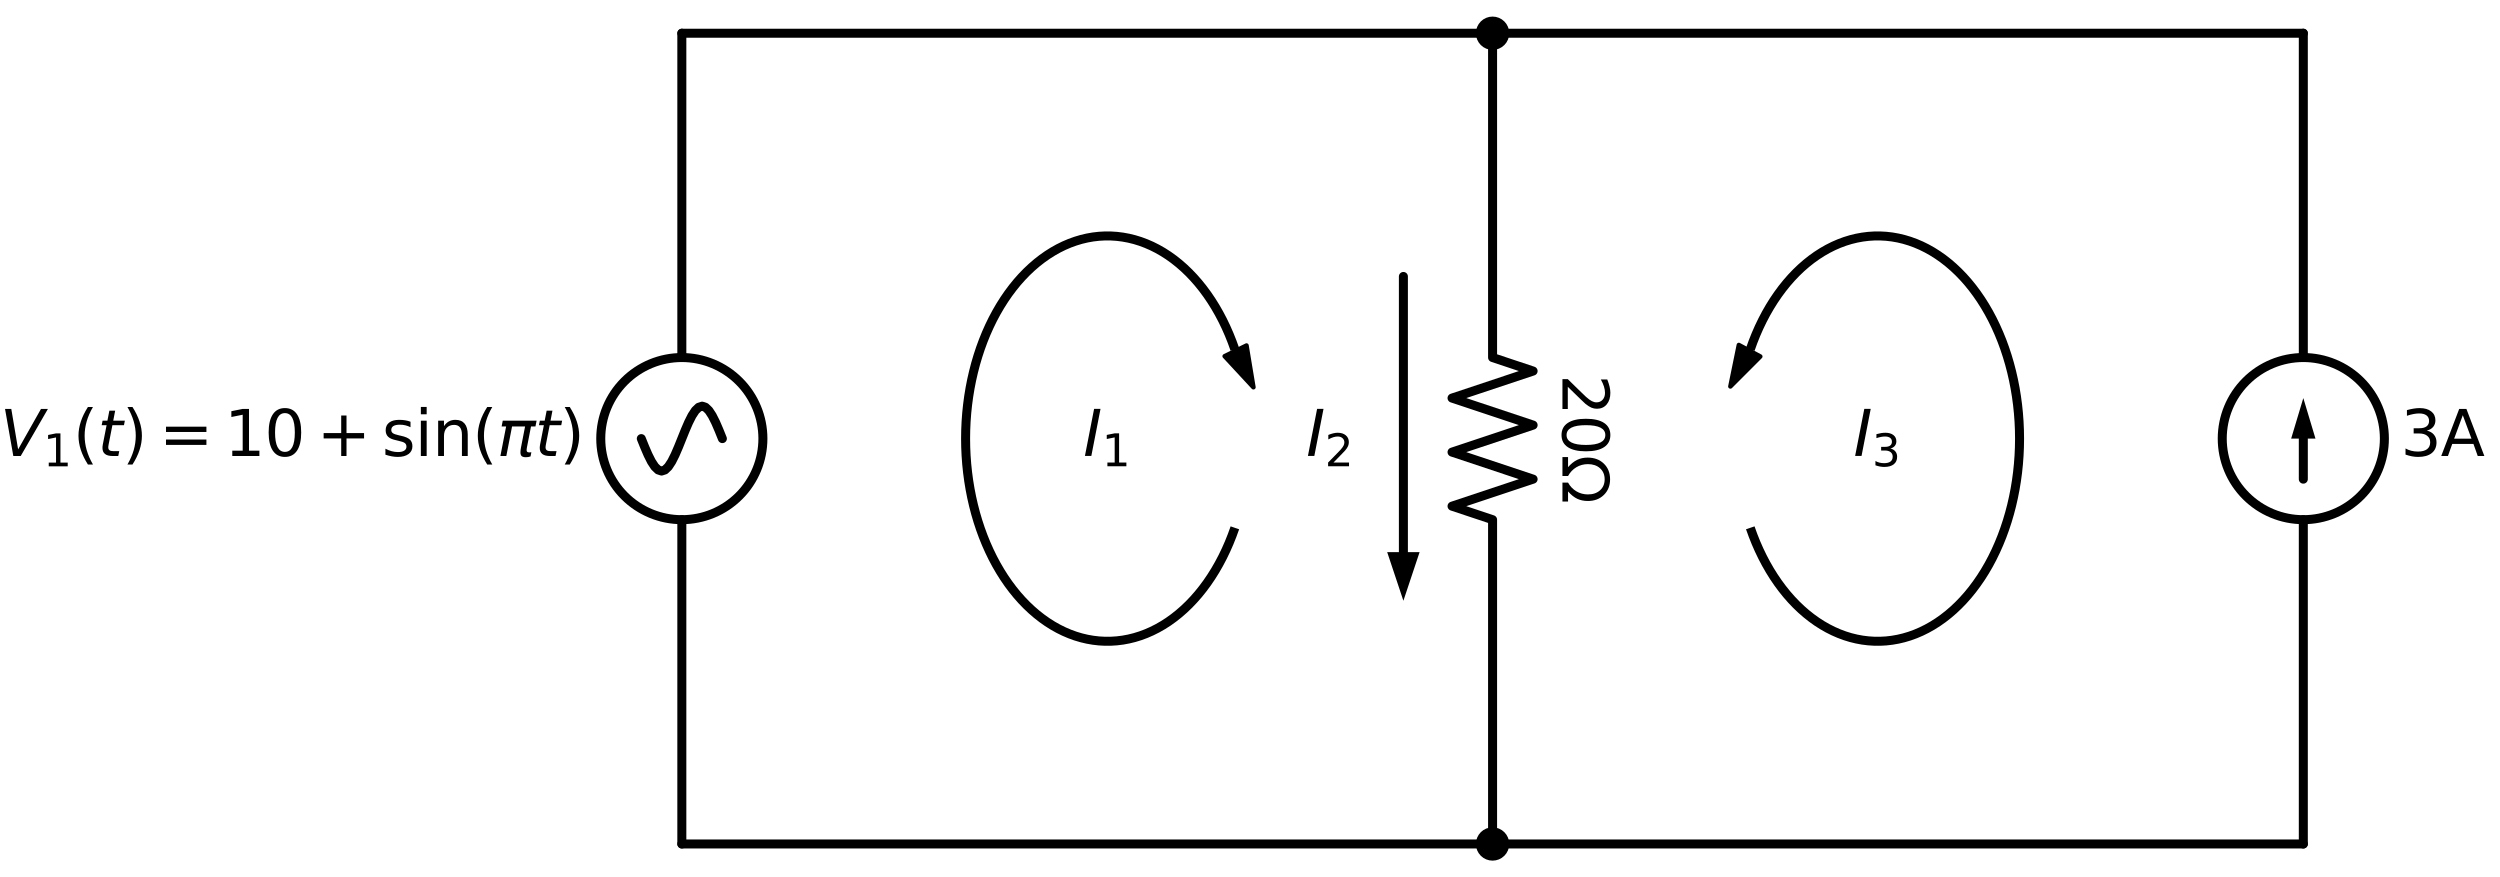 <?xml version="1.0" encoding="utf-8" standalone="no"?>
<!DOCTYPE svg PUBLIC "-//W3C//DTD SVG 1.1//EN"
  "http://www.w3.org/Graphics/SVG/1.1/DTD/svg11.dtd">
<svg xmlns:xlink="http://www.w3.org/1999/xlink" width="555.048pt" height="194.76pt" viewBox="0 0 555.048 194.76" xmlns="http://www.w3.org/2000/svg" version="1.1">
 <defs>
  <style type="text/css">*{stroke-linejoin: round; stroke-linecap: butt}</style>
 </defs>
 <g id="figure_1">
  <g id="patch_1">
   <path d="M 0 194.76 
L 555.048 194.76 
L 555.048 0 
L 0 0 
z
" style="fill: #ffffff"/>
  </g>
  <g id="axes_1">
   <g id="patch_2">
    <path d="M 151.38 115.38 
C 156.154 115.38 160.732 113.483 164.108 110.108 
C 167.483 106.732 169.38 102.154 169.38 97.38 
C 169.38 92.606 167.483 88.028 164.108 84.652 
C 160.732 81.277 156.154 79.38 151.38 79.38 
C 146.606 79.38 142.028 81.277 138.652 84.652 
C 135.277 88.028 133.38 92.606 133.38 97.38 
C 133.38 102.154 135.277 106.732 138.652 110.108 
C 142.028 113.483 146.606 115.38 151.38 115.38 
L 151.38 115.38 
z
" clip-path="url(#pa385d6024c)" style="fill: none; stroke: #000000; stroke-width: 2; stroke-linejoin: miter"/>
   </g>
   <g id="patch_3">
    <path d="M 511.38 115.38 
C 516.154 115.38 520.732 113.483 524.108 110.108 
C 527.483 106.732 529.38 102.154 529.38 97.38 
C 529.38 92.606 527.483 88.028 524.108 84.652 
C 520.732 81.277 516.154 79.38 511.38 79.38 
C 506.606 79.38 502.028 81.277 498.652 84.652 
C 495.277 88.028 493.38 92.606 493.38 97.38 
C 493.38 102.154 495.277 106.732 498.652 110.108 
C 502.028 113.483 506.606 115.38 511.38 115.38 
L 511.38 115.38 
z
" clip-path="url(#pa385d6024c)" style="fill: none; stroke: #000000; stroke-width: 2; stroke-linejoin: miter"/>
   </g>
   <g id="patch_4">
    <path d="M 274.165 77.575 
C 272.61 73.042 270.532 68.915 268.018 65.368 
C 265.505 61.82 262.591 58.902 259.4 56.735 
C 256.208 54.569 252.784 53.185 249.271 52.642 
C 245.758 52.098 242.206 52.403 238.764 53.543 
C 235.322 54.684 232.039 56.643 229.052 59.34 
C 226.065 62.036 223.417 65.432 221.218 69.384 
C 219.02 73.336 217.303 77.788 216.139 82.554 
C 214.975 87.32 214.38 92.332 214.38 97.38 
C 214.38 102.428 214.975 107.44 216.139 112.206 
C 217.303 116.972 219.02 121.424 221.218 125.376 
C 223.417 129.328 226.065 132.724 229.052 135.42 
C 232.039 138.117 235.322 140.076 238.764 141.217 
C 242.206 142.357 245.758 142.662 249.271 142.118 
C 252.784 141.575 256.208 140.191 259.4 138.025 
C 262.591 135.858 265.505 132.94 268.018 129.392 
C 270.532 125.845 272.61 121.718 274.165 117.185 
" clip-path="url(#pa385d6024c)" style="fill: none; stroke: #000000; stroke-width: 2; stroke-linejoin: miter"/>
   </g>
   <g id="patch_5">
    <path d="M 278.285 85.979 
L 271.899 79.086 
L 274.307 77.906 
L 274.149 77.583 
L 274.181 77.567 
L 274.34 77.89 
L 276.748 76.71 
z
" clip-path="url(#pa385d6024c)" style="stroke: #000000; stroke-linejoin: miter"/>
   </g>
   <g id="patch_6">
    <path d="M 388.595 117.185 
C 390.15 121.718 392.228 125.845 394.742 129.392 
C 397.255 132.94 400.169 135.858 403.36 138.025 
C 406.552 140.191 409.976 141.575 413.489 142.118 
C 417.002 142.662 420.554 142.357 423.996 141.217 
C 427.438 140.076 430.721 138.117 433.708 135.42 
C 436.695 132.724 439.343 129.328 441.542 125.376 
C 443.74 121.424 445.457 116.972 446.621 112.206 
C 447.785 107.44 448.38 102.428 448.38 97.38 
C 448.38 92.332 447.785 87.32 446.621 82.554 
C 445.457 77.788 443.74 73.336 441.542 69.384 
C 439.343 65.432 436.695 62.036 433.708 59.34 
C 430.721 56.643 427.438 54.684 423.996 53.543 
C 420.554 52.403 417.002 52.098 413.489 52.642 
C 409.976 53.185 406.552 54.569 403.36 56.735 
C 400.169 58.902 397.255 61.82 394.742 65.368 
C 392.228 68.915 390.15 73.042 388.595 77.575 
" clip-path="url(#pa385d6024c)" style="fill: none; stroke: #000000; stroke-width: 2; stroke-linejoin: miter"/>
   </g>
   <g id="patch_7">
    <path d="M 384.177 85.798 
L 386.058 76.592 
L 388.421 77.861 
L 388.579 77.566 
L 388.611 77.583 
L 388.452 77.878 
L 390.815 79.147 
z
" clip-path="url(#pa385d6024c)" style="stroke: #000000; stroke-linejoin: miter"/>
   </g>
   <g id="line2d_1">
    <path d="M 151.38 187.38 
L 151.38 115.38 
L 151.38 115.38 
M 151.38 79.38 
L 151.38 79.38 
L 151.38 7.38 
" clip-path="url(#pa385d6024c)" style="fill: none; stroke: #000000; stroke-width: 2; stroke-linecap: round"/>
   </g>
   <g id="line2d_2">
    <path d="M 160.38 97.38 
L 159.63 95.517 
L 158.88 93.78 
L 158.13 92.289 
L 157.38 91.145 
L 156.63 90.425 
L 155.88 90.18 
L 155.13 90.425 
L 154.38 91.145 
L 153.63 92.289 
L 152.88 93.78 
L 152.13 95.517 
L 151.38 97.38 
L 150.63 99.243 
L 149.88 100.98 
L 149.13 102.471 
L 148.38 103.615 
L 147.63 104.335 
L 146.88 104.58 
L 146.13 104.335 
L 145.38 103.615 
L 144.63 102.471 
L 143.88 100.98 
L 143.13 99.243 
L 142.38 97.38 
" clip-path="url(#pa385d6024c)" style="fill: none; stroke: #000000; stroke-width: 2; stroke-linecap: round"/>
   </g>
   <g id="line2d_3">
    <path d="M 151.38 7.38 
L 241.38 7.38 
L 331.38 7.38 
" clip-path="url(#pa385d6024c)" style="fill: none; stroke: #000000; stroke-width: 2; stroke-linecap: round"/>
   </g>
   <g id="line2d_4">
    <path d="M 331.38 7.38 
L 331.38 79.38 
L 340.38 82.38 
L 322.38 88.38 
L 340.38 94.38 
L 322.38 100.38 
L 340.38 106.38 
L 322.38 112.38 
L 331.38 115.38 
L 331.38 187.38 
" clip-path="url(#pa385d6024c)" style="fill: none; stroke: #000000; stroke-width: 2; stroke-linecap: round"/>
   </g>
   <g id="line2d_5">
    <path d="M 311.58 61.38 
L 311.58 122.58 
" clip-path="url(#pa385d6024c)" style="fill: none; stroke: #000000; stroke-width: 2; stroke-linecap: round"/>
   </g>
   <g id="patch_8">
    <path d="M 315.18 122.58 
L 311.58 133.38 
L 307.98 122.58 
z
" clip-path="url(#pa385d6024c)"/>
   </g>
   <g id="line2d_6">
    <path d="M 331.38 7.38 
L 421.38 7.38 
L 511.38 7.38 
" clip-path="url(#pa385d6024c)" style="fill: none; stroke: #000000; stroke-width: 2; stroke-linecap: round"/>
   </g>
   <g id="line2d_7">
    <path d="M 511.38 7.38 
L 511.38 79.38 
L 511.38 79.38 
M 511.38 115.38 
L 511.38 115.38 
L 511.38 187.38 
" clip-path="url(#pa385d6024c)" style="fill: none; stroke: #000000; stroke-width: 2; stroke-linecap: round"/>
   </g>
   <g id="line2d_8">
    <path d="M 511.38 97.38 
L 511.38 106.38 
" clip-path="url(#pa385d6024c)" style="fill: none; stroke: #000000; stroke-width: 2; stroke-linecap: round"/>
   </g>
   <g id="patch_9">
    <path d="M 508.68 97.38 
L 511.38 88.38 
L 514.08 97.38 
z
" clip-path="url(#pa385d6024c)"/>
   </g>
   <g id="line2d_9">
    <path d="M 511.38 187.38 
L 331.38 187.38 
L 151.38 187.38 
" clip-path="url(#pa385d6024c)" style="fill: none; stroke: #000000; stroke-width: 2; stroke-linecap: round"/>
   </g>
   <g id="text_1">
    <!-- $V_1(t) = 10 +\sin(\pi t)$ -->
    <g transform="translate(-0 101.243) scale(0.14 -0.14)">
     <defs>
      <path id="DejaVuSans-Oblique-56" d="M 1319 0 
L 500 4666 
L 1119 4666 
L 1797 653 
L 4063 4666 
L 4750 4666 
L 2053 0 
L 1319 0 
z
" transform="scale(0.016)"/>
      <path id="DejaVuSans-31" d="M 794 531 
L 1825 531 
L 1825 4091 
L 703 3866 
L 703 4441 
L 1819 4666 
L 2450 4666 
L 2450 531 
L 3481 531 
L 3481 0 
L 794 0 
L 794 531 
z
" transform="scale(0.016)"/>
      <path id="DejaVuSans-28" d="M 1984 4856 
Q 1566 4138 1362 3434 
Q 1159 2731 1159 2009 
Q 1159 1288 1364 580 
Q 1569 -128 1984 -844 
L 1484 -844 
Q 1016 -109 783 600 
Q 550 1309 550 2009 
Q 550 2706 781 3412 
Q 1013 4119 1484 4856 
L 1984 4856 
z
" transform="scale(0.016)"/>
      <path id="DejaVuSans-Oblique-74" d="M 2706 3500 
L 2619 3053 
L 1472 3053 
L 1100 1153 
Q 1081 1047 1072 975 
Q 1063 903 1063 863 
Q 1063 663 1183 572 
Q 1303 481 1569 481 
L 2150 481 
L 2053 0 
L 1503 0 
Q 991 0 739 200 
Q 488 400 488 806 
Q 488 878 497 964 
Q 506 1050 525 1153 
L 897 3053 
L 409 3053 
L 500 3500 
L 978 3500 
L 1172 4494 
L 1747 4494 
L 1556 3500 
L 2706 3500 
z
" transform="scale(0.016)"/>
      <path id="DejaVuSans-29" d="M 513 4856 
L 1013 4856 
Q 1481 4119 1714 3412 
Q 1947 2706 1947 2009 
Q 1947 1309 1714 600 
Q 1481 -109 1013 -844 
L 513 -844 
Q 928 -128 1133 580 
Q 1338 1288 1338 2009 
Q 1338 2731 1133 3434 
Q 928 4138 513 4856 
z
" transform="scale(0.016)"/>
      <path id="DejaVuSans-3d" d="M 678 2906 
L 4684 2906 
L 4684 2381 
L 678 2381 
L 678 2906 
z
M 678 1631 
L 4684 1631 
L 4684 1100 
L 678 1100 
L 678 1631 
z
" transform="scale(0.016)"/>
      <path id="DejaVuSans-30" d="M 2034 4250 
Q 1547 4250 1301 3770 
Q 1056 3291 1056 2328 
Q 1056 1369 1301 889 
Q 1547 409 2034 409 
Q 2525 409 2770 889 
Q 3016 1369 3016 2328 
Q 3016 3291 2770 3770 
Q 2525 4250 2034 4250 
z
M 2034 4750 
Q 2819 4750 3233 4129 
Q 3647 3509 3647 2328 
Q 3647 1150 3233 529 
Q 2819 -91 2034 -91 
Q 1250 -91 836 529 
Q 422 1150 422 2328 
Q 422 3509 836 4129 
Q 1250 4750 2034 4750 
z
" transform="scale(0.016)"/>
      <path id="DejaVuSans-2b" d="M 2944 4013 
L 2944 2272 
L 4684 2272 
L 4684 1741 
L 2944 1741 
L 2944 0 
L 2419 0 
L 2419 1741 
L 678 1741 
L 678 2272 
L 2419 2272 
L 2419 4013 
L 2944 4013 
z
" transform="scale(0.016)"/>
      <path id="DejaVuSans-73" d="M 2834 3397 
L 2834 2853 
Q 2591 2978 2328 3040 
Q 2066 3103 1784 3103 
Q 1356 3103 1142 2972 
Q 928 2841 928 2578 
Q 928 2378 1081 2264 
Q 1234 2150 1697 2047 
L 1894 2003 
Q 2506 1872 2764 1633 
Q 3022 1394 3022 966 
Q 3022 478 2636 193 
Q 2250 -91 1575 -91 
Q 1294 -91 989 -36 
Q 684 19 347 128 
L 347 722 
Q 666 556 975 473 
Q 1284 391 1588 391 
Q 1994 391 2212 530 
Q 2431 669 2431 922 
Q 2431 1156 2273 1281 
Q 2116 1406 1581 1522 
L 1381 1569 
Q 847 1681 609 1914 
Q 372 2147 372 2553 
Q 372 3047 722 3315 
Q 1072 3584 1716 3584 
Q 2034 3584 2315 3537 
Q 2597 3491 2834 3397 
z
" transform="scale(0.016)"/>
      <path id="DejaVuSans-69" d="M 603 3500 
L 1178 3500 
L 1178 0 
L 603 0 
L 603 3500 
z
M 603 4863 
L 1178 4863 
L 1178 4134 
L 603 4134 
L 603 4863 
z
" transform="scale(0.016)"/>
      <path id="DejaVuSans-6e" d="M 3513 2113 
L 3513 0 
L 2938 0 
L 2938 2094 
Q 2938 2591 2744 2837 
Q 2550 3084 2163 3084 
Q 1697 3084 1428 2787 
Q 1159 2491 1159 1978 
L 1159 0 
L 581 0 
L 581 3500 
L 1159 3500 
L 1159 2956 
Q 1366 3272 1645 3428 
Q 1925 3584 2291 3584 
Q 2894 3584 3203 3211 
Q 3513 2838 3513 2113 
z
" transform="scale(0.016)"/>
      <path id="DejaVuSans-Oblique-3c0" d="M 584 3500 
L 3938 3500 
L 3825 2925 
L 3384 2925 
L 2966 775 
Q 2922 550 2981 450 
Q 3038 353 3209 353 
Q 3256 353 3325 363 
Q 3397 369 3419 372 
L 3338 -44 
Q 3222 -84 3103 -103 
Q 2981 -122 2866 -122 
Q 2491 -122 2388 81 
Q 2284 288 2391 838 
L 2797 2925 
L 1506 2925 
L 938 0 
L 350 0 
L 919 2925 
L 472 2925 
L 584 3500 
z
" transform="scale(0.016)"/>
     </defs>
     <use xlink:href="#DejaVuSans-Oblique-56" transform="translate(0 0.016)"/>
     <use xlink:href="#DejaVuSans-31" transform="translate(68.408 -16.391) scale(0.7)"/>
     <use xlink:href="#DejaVuSans-28" transform="translate(115.679 0.016)"/>
     <use xlink:href="#DejaVuSans-Oblique-74" transform="translate(154.692 0.016)"/>
     <use xlink:href="#DejaVuSans-29" transform="translate(193.901 0.016)"/>
     <use xlink:href="#DejaVuSans-3d" transform="translate(252.397 0.016)"/>
     <use xlink:href="#DejaVuSans-31" transform="translate(355.669 0.016)"/>
     <use xlink:href="#DejaVuSans-30" transform="translate(419.292 0.016)"/>
     <use xlink:href="#DejaVuSans-2b" transform="translate(502.397 0.016)"/>
     <use xlink:href="#DejaVuSans-73" transform="translate(605.669 0.016)"/>
     <use xlink:href="#DejaVuSans-69" transform="translate(657.769 0.016)"/>
     <use xlink:href="#DejaVuSans-6e" transform="translate(685.552 0.016)"/>
     <use xlink:href="#DejaVuSans-28" transform="translate(748.931 0.016)"/>
     <use xlink:href="#DejaVuSans-Oblique-3c0" transform="translate(787.944 0.016)"/>
     <use xlink:href="#DejaVuSans-Oblique-74" transform="translate(848.149 0.016)"/>
     <use xlink:href="#DejaVuSans-29" transform="translate(887.358 0.016)"/>
    </g>
   </g>
   <g id="text_2">
    <!-- 20Ω -->
    <g transform="translate(346.892 83.123) rotate(-270) scale(0.14 -0.14)">
     <defs>
      <path id="DejaVuSans-32" d="M 1228 531 
L 3431 531 
L 3431 0 
L 469 0 
L 469 531 
Q 828 903 1448 1529 
Q 2069 2156 2228 2338 
Q 2531 2678 2651 2914 
Q 2772 3150 2772 3378 
Q 2772 3750 2511 3984 
Q 2250 4219 1831 4219 
Q 1534 4219 1204 4116 
Q 875 4013 500 3803 
L 500 4441 
Q 881 4594 1212 4672 
Q 1544 4750 1819 4750 
Q 2544 4750 2975 4387 
Q 3406 4025 3406 3419 
Q 3406 3131 3298 2873 
Q 3191 2616 2906 2266 
Q 2828 2175 2409 1742 
Q 1991 1309 1228 531 
z
" transform="scale(0.016)"/>
      <path id="DejaVuSans-3a9" d="M 4647 556 
L 4647 0 
L 2772 0 
L 2772 556 
Q 3325 859 3634 1378 
Q 3944 1897 3944 2528 
Q 3944 3278 3531 3731 
Q 3119 4184 2444 4184 
Q 1769 4184 1355 3729 
Q 941 3275 941 2528 
Q 941 1897 1250 1378 
Q 1563 859 2119 556 
L 2119 0 
L 244 0 
L 244 556 
L 1241 556 
Q 747 991 519 1456 
Q 294 1922 294 2497 
Q 294 3491 894 4106 
Q 1491 4722 2444 4722 
Q 3391 4722 3994 4106 
Q 4594 3494 4594 2528 
Q 4594 1922 4372 1459 
Q 4150 997 3647 556 
L 4647 556 
z
" transform="scale(0.016)"/>
     </defs>
     <use xlink:href="#DejaVuSans-32"/>
     <use xlink:href="#DejaVuSans-30" transform="translate(63.623 0)"/>
     <use xlink:href="#DejaVuSans-3a9" transform="translate(127.246 0)"/>
    </g>
   </g>
   <g id="text_3">
    <!-- $I_2$ -->
    <g transform="translate(290 101.243) scale(0.14 -0.14)">
     <defs>
      <path id="DejaVuSans-Oblique-49" d="M 1081 4666 
L 1716 4666 
L 806 0 
L 172 0 
L 1081 4666 
z
" transform="scale(0.016)"/>
     </defs>
     <use xlink:href="#DejaVuSans-Oblique-49" transform="translate(0 0.094)"/>
     <use xlink:href="#DejaVuSans-32" transform="translate(29.492 -16.312) scale(0.7)"/>
    </g>
   </g>
   <g id="text_4">
    <!-- 3A -->
    <g transform="translate(532.98 101.243) scale(0.14 -0.14)">
     <defs>
      <path id="DejaVuSans-33" d="M 2597 2516 
Q 3050 2419 3304 2112 
Q 3559 1806 3559 1356 
Q 3559 666 3084 287 
Q 2609 -91 1734 -91 
Q 1441 -91 1130 -33 
Q 819 25 488 141 
L 488 750 
Q 750 597 1062 519 
Q 1375 441 1716 441 
Q 2309 441 2620 675 
Q 2931 909 2931 1356 
Q 2931 1769 2642 2001 
Q 2353 2234 1838 2234 
L 1294 2234 
L 1294 2753 
L 1863 2753 
Q 2328 2753 2575 2939 
Q 2822 3125 2822 3475 
Q 2822 3834 2567 4026 
Q 2313 4219 1838 4219 
Q 1578 4219 1281 4162 
Q 984 4106 628 3988 
L 628 4550 
Q 988 4650 1302 4700 
Q 1616 4750 1894 4750 
Q 2613 4750 3031 4423 
Q 3450 4097 3450 3541 
Q 3450 3153 3228 2886 
Q 3006 2619 2597 2516 
z
" transform="scale(0.016)"/>
      <path id="DejaVuSans-41" d="M 2188 4044 
L 1331 1722 
L 3047 1722 
L 2188 4044 
z
M 1831 4666 
L 2547 4666 
L 4325 0 
L 3669 0 
L 3244 1197 
L 1141 1197 
L 716 0 
L 50 0 
L 1831 4666 
z
" transform="scale(0.016)"/>
     </defs>
     <use xlink:href="#DejaVuSans-33"/>
     <use xlink:href="#DejaVuSans-41" transform="translate(63.623 0)"/>
    </g>
   </g>
   <g id="text_5">
    <!-- $I_1$ -->
    <g transform="translate(240.49 101.243) scale(0.14 -0.14)">
     <use xlink:href="#DejaVuSans-Oblique-49" transform="translate(0 0.094)"/>
     <use xlink:href="#DejaVuSans-31" transform="translate(29.492 -16.312) scale(0.7)"/>
    </g>
   </g>
   <g id="text_6">
    <!-- $I_3$ -->
    <g transform="translate(411.49 101.243) scale(0.14 -0.14)">
     <use xlink:href="#DejaVuSans-Oblique-49" transform="translate(0 0.094)"/>
     <use xlink:href="#DejaVuSans-33" transform="translate(29.492 -16.312) scale(0.7)"/>
    </g>
   </g>
   <g id="patch_10">
    <path d="M 331.38 10.08 
C 332.096 10.08 332.783 9.796 333.289 9.289 
C 333.796 8.783 334.08 8.096 334.08 7.38 
C 334.08 6.664 333.796 5.977 333.289 5.471 
C 332.783 4.964 332.096 4.68 331.38 4.68 
C 330.664 4.68 329.977 4.964 329.471 5.471 
C 328.964 5.977 328.68 6.664 328.68 7.38 
C 328.68 8.096 328.964 8.783 329.471 9.289 
C 329.977 9.796 330.664 10.08 331.38 10.08 
z
" clip-path="url(#pa385d6024c)" style="stroke: #000000; stroke-width: 2; stroke-linejoin: miter"/>
   </g>
   <g id="patch_11">
    <path d="M 331.38 190.08 
C 332.096 190.08 332.783 189.796 333.289 189.289 
C 333.796 188.783 334.08 188.096 334.08 187.38 
C 334.08 186.664 333.796 185.977 333.289 185.471 
C 332.783 184.964 332.096 184.68 331.38 184.68 
C 330.664 184.68 329.977 184.964 329.471 185.471 
C 328.964 185.977 328.68 186.664 328.68 187.38 
C 328.68 188.096 328.964 188.783 329.471 189.289 
C 329.977 189.796 330.664 190.08 331.38 190.08 
z
" clip-path="url(#pa385d6024c)" style="stroke: #000000; stroke-width: 2; stroke-linejoin: miter"/>
   </g>
  </g>
 </g>
 <defs>
  <clipPath id="pa385d6024c">
   <rect x="7.752" y="-0" width="547.296" height="194.76"/>
  </clipPath>
 </defs>
</svg>